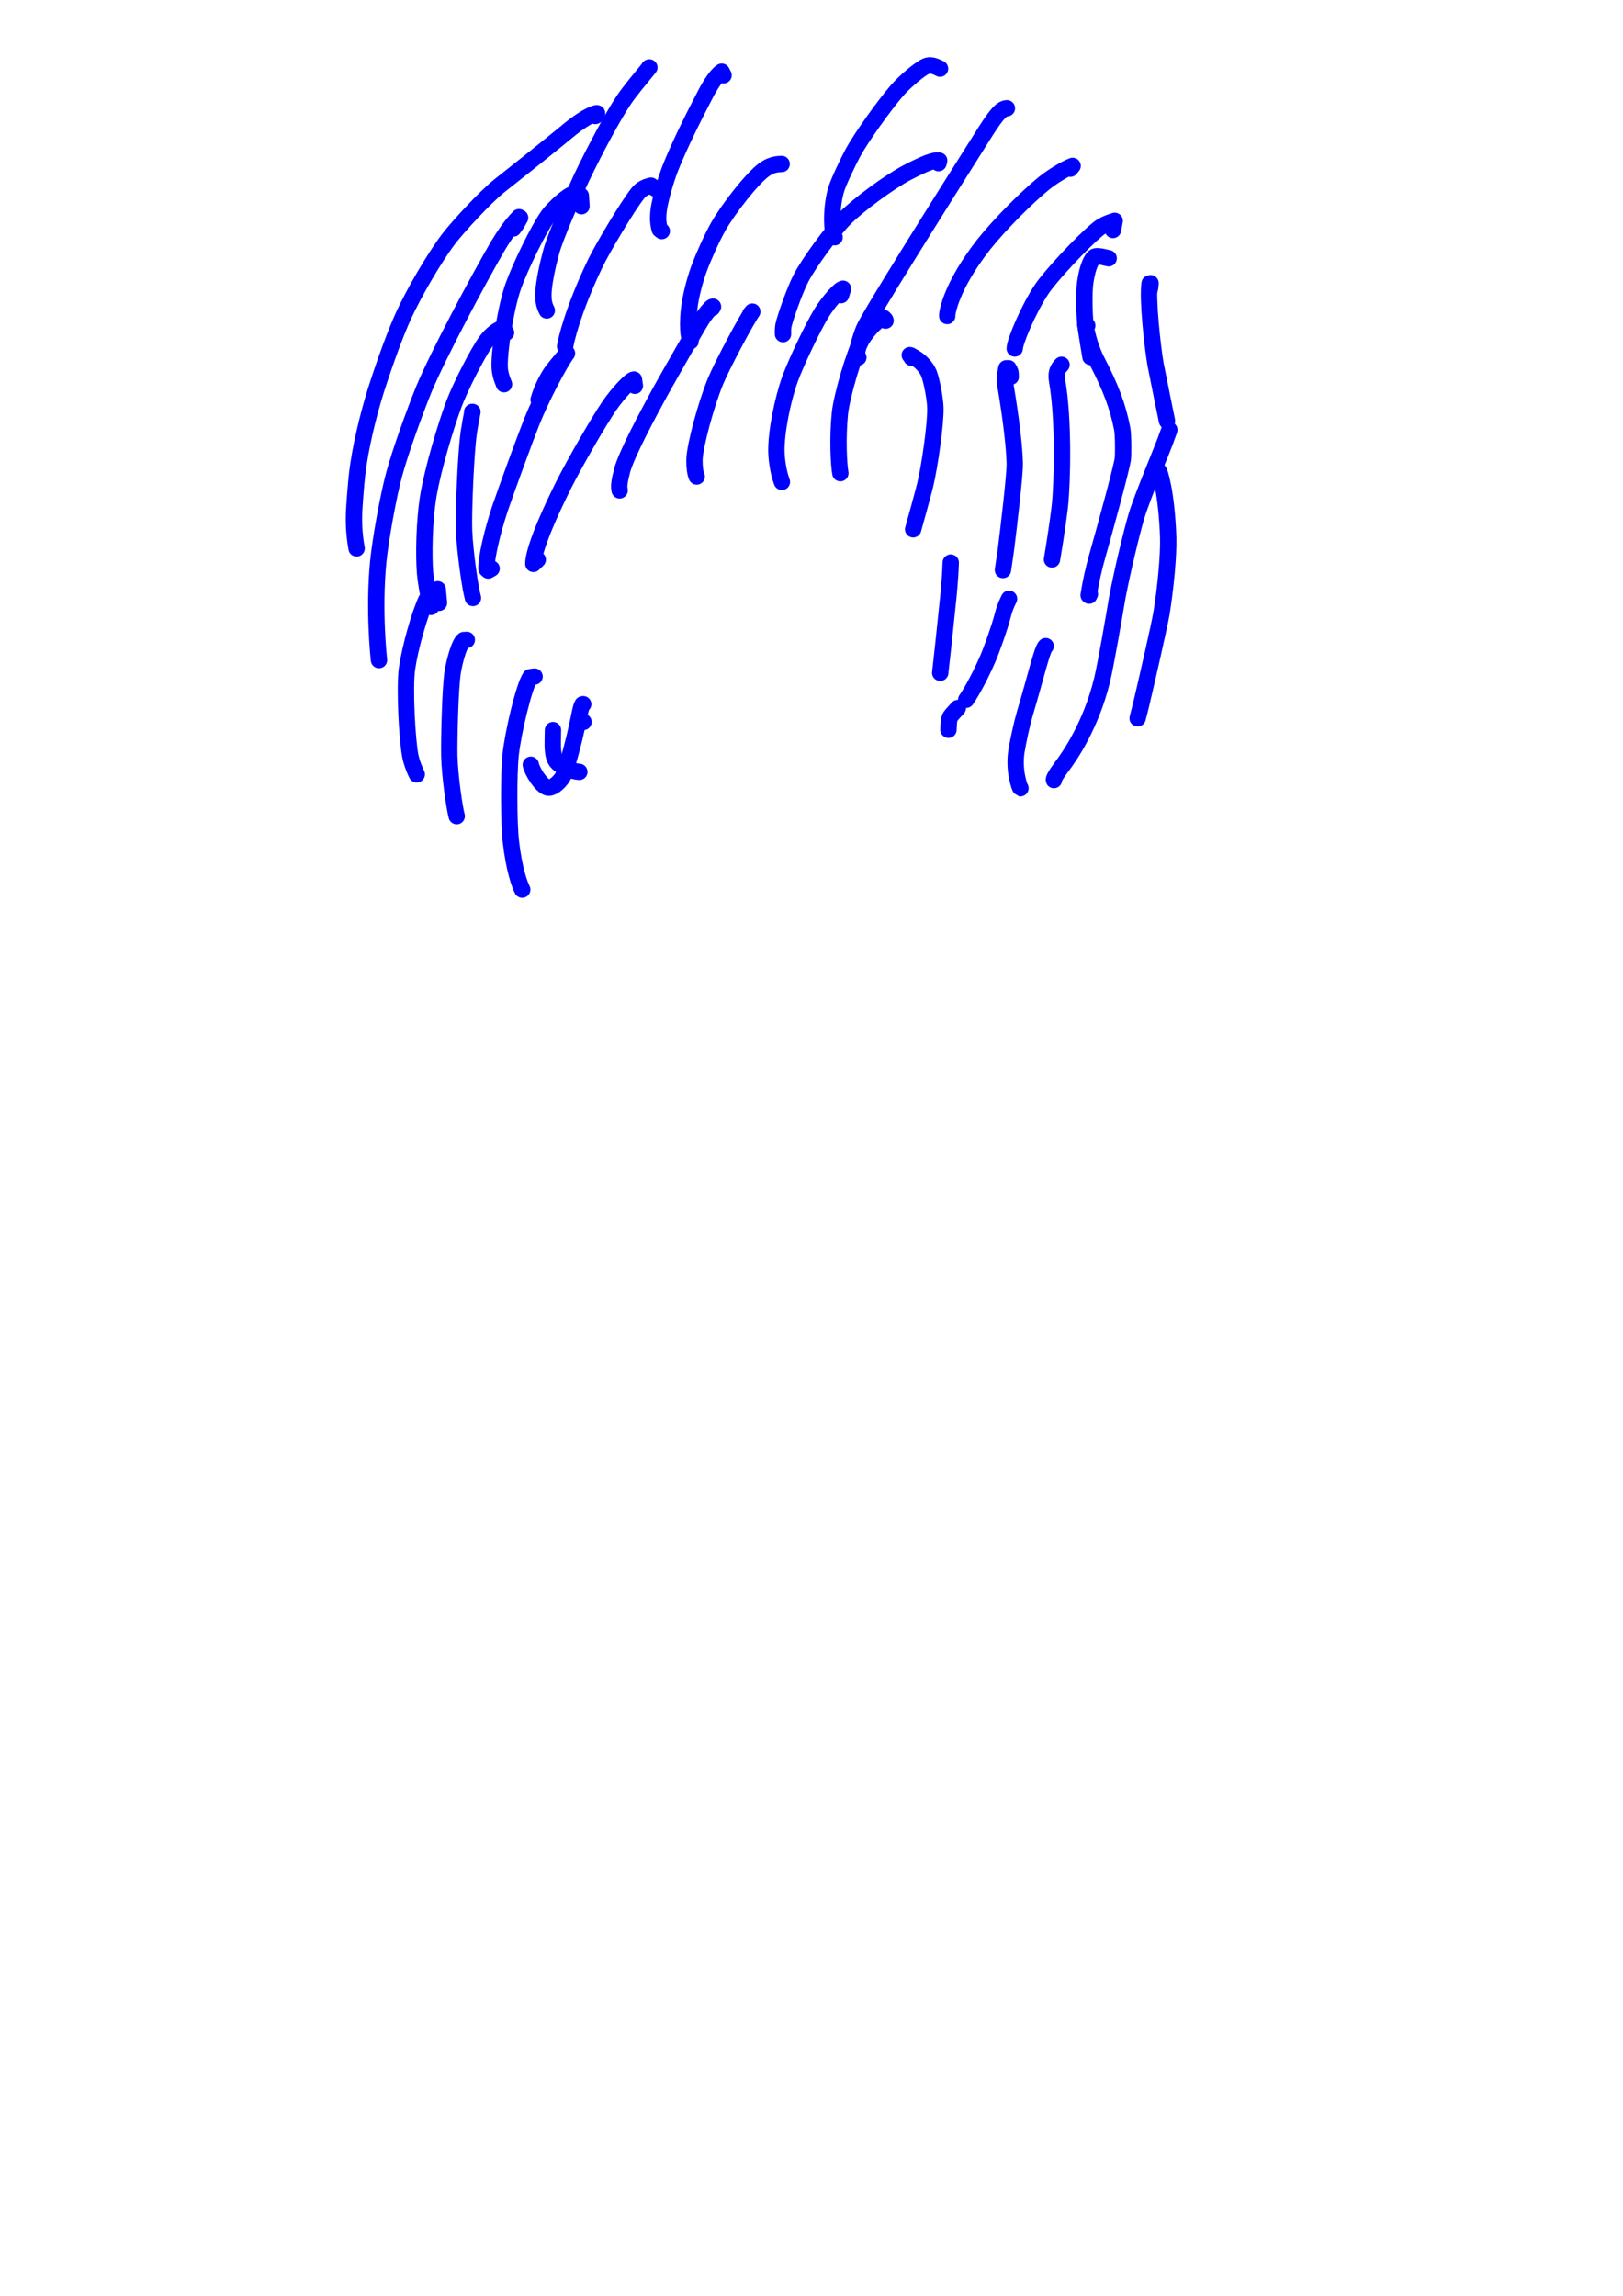 <?xml version="1.0" encoding="UTF-8" standalone="no"?>
<!DOCTYPE svg PUBLIC "-//W3C//DTD SVG 1.1//EN" "http://www.w3.org/Graphics/SVG/1.1/DTD/svg11.dtd">
<svg width="128.40" height="181.68" viewBox="0.00 0.00 535.00 757.00" xmlns="http://www.w3.org/2000/svg" xmlns:xlink="http://www.w3.org/1999/xlink">
<g stroke-linecap="round" transform="translate(44.00, 155.00)" id="94-비_">
<path d="M152.20,-116.76 C152.20,-116.76 152.47,-116.88 152.47,-116.88 C152.47,-116.88 152.82,-117.66 152.82,-117.66 C152.70,-117.88 149.43,-116.90 144.08,-112.57 C138.16,-107.66 126.42,-98.31 120.70,-93.82 C115.94,-90.00 106.82,-80.11 103.83,-76.16 C98.84,-69.51 92.48,-58.42 89.13,-51.20 C86.54,-45.53 83.34,-36.93 79.91,-26.31 C77.12,-17.35 74.74,-7.08 73.78,0.82 C73.31,4.73 72.77,12.41 72.71,14.09 C72.56,18.46 72.90,22.15 73.55,25.79" fill="none" stroke="rgb(0, 0, 255)" stroke-width="5.39" stroke-opacity="1.00" stroke-linejoin="round"/>
<path d="M125.21,-79.67 C125.74,-80.37 126.12,-80.90 126.33,-81.24 C126.55,-81.59 126.92,-82.25 127.44,-83.21 C127.44,-83.21 127.07,-83.40 127.07,-83.40 C124.36,-80.70 121.92,-76.87 120.21,-74.08 C113.36,-62.29 100.33,-37.80 95.70,-26.63 C92.28,-18.13 87.96,-6.07 85.95,1.30 C83.95,8.69 81.41,22.91 80.69,30.13 C79.13,46.09 80.81,61.57 80.93,62.61" fill="none" stroke="rgb(0, 0, 255)" stroke-width="5.39" stroke-opacity="1.00" stroke-linejoin="round"/>
<path d="M122.81,-45.34 C122.81,-45.34 121.95,-46.71 121.95,-46.71 C120.71,-46.96 117.97,-44.84 116.32,-42.61 C113.30,-38.46 107.56,-27.02 105.57,-21.65 C102.78,-14.09 98.88,-0.91 97.32,7.74 C95.74,16.98 95.69,28.43 96.10,33.65 C96.40,37.22 97.14,41.13 98.09,45.08" fill="none" stroke="rgb(0, 0, 255)" stroke-width="5.39" stroke-opacity="1.00" stroke-linejoin="round"/>
<path d="M147.68,-87.02 C147.68,-87.02 147.45,-90.49 147.45,-90.49 C146.65,-90.97 145.79,-91.24 144.98,-91.06 C143.04,-90.60 138.51,-86.39 136.74,-83.98 C133.53,-79.55 127.36,-66.77 125.21,-60.70 C122.72,-53.61 120.59,-39.86 120.70,-34.21 C120.74,-32.29 121.23,-30.53 122.14,-28.33" fill="none" stroke="rgb(0, 0, 255)" stroke-width="5.39" stroke-opacity="1.00" stroke-linejoin="round"/>
<path d="M169.93,-132.72 C169.93,-132.72 170.06,-132.76 170.06,-132.76 C166.91,-128.90 163.76,-125.16 161.69,-122.13 C158.23,-117.01 152.09,-105.59 147.61,-96.20 C144.87,-90.16 139.25,-77.52 137.73,-72.08 C136.38,-67.10 135.43,-62.38 135.17,-59.08 C134.95,-55.79 135.40,-54.36 136.24,-52.65" fill="none" stroke="rgb(0, 0, 255)" stroke-width="5.39" stroke-opacity="1.00" stroke-linejoin="round"/>
<path d="M172.26,-92.67 C172.26,-92.67 170.58,-93.80 170.58,-93.80 C168.58,-93.30 167.40,-92.68 166.28,-91.31 C162.85,-87.08 154.52,-72.91 152.34,-68.42 C144.69,-52.54 142.52,-42.35 142.28,-40.84" fill="none" stroke="rgb(0, 0, 255)" stroke-width="5.39" stroke-opacity="1.00" stroke-linejoin="round"/>
<path d="M194.51,-130.18 C194.51,-130.18 193.90,-131.37 193.90,-131.37 C192.15,-130.22 190.11,-126.94 188.60,-124.07 C183.74,-114.74 179.71,-106.47 176.94,-99.51 C175.53,-95.88 173.79,-89.89 173.22,-86.35 C172.70,-82.99 173.00,-81.07 173.47,-79.36 C173.47,-79.36 174.15,-78.82 174.15,-78.82" fill="none" stroke="rgb(0, 0, 255)" stroke-width="5.39" stroke-opacity="1.00" stroke-linejoin="round"/>
<path d="M213.66,-100.94 C211.45,-100.92 209.65,-100.36 207.75,-98.96 C203.85,-96.06 196.06,-86.15 192.68,-80.14 C190.66,-76.53 188.11,-70.91 186.41,-66.37 C184.88,-62.18 183.63,-57.10 183.16,-53.17 C182.30,-45.43 183.45,-42.77 183.65,-42.53" fill="none" stroke="rgb(0, 0, 255)" stroke-width="5.39" stroke-opacity="1.00" stroke-linejoin="round"/>
<path d="M265.87,-132.37 C263.92,-133.40 262.50,-133.74 261.24,-133.17 C258.95,-132.11 254.29,-128.09 251.86,-125.34 C247.57,-120.45 239.84,-109.58 237.17,-104.67 C235.66,-101.87 232.55,-95.37 231.73,-92.80 C229.75,-86.57 230.22,-78.31 231.11,-76.78" fill="none" stroke="rgb(0, 0, 255)" stroke-width="5.39" stroke-opacity="1.00" stroke-linejoin="round"/>
<path d="M265.37,-101.22 C265.37,-101.22 265.59,-102.05 265.59,-102.05 C263.83,-102.37 260.48,-100.93 255.00,-98.09 C249.31,-95.11 238.90,-87.48 234.45,-82.96 C229.93,-78.33 222.78,-68.48 220.09,-63.40 C217.88,-59.16 214.69,-49.89 214.27,-47.76 C214.10,-46.93 214.07,-45.95 214.11,-44.85" fill="none" stroke="rgb(0, 0, 255)" stroke-width="5.39" stroke-opacity="1.00" stroke-linejoin="round"/>
<path d="M287.91,-119.30 C286.17,-119.24 284.49,-117.29 281.08,-112.01 C264.67,-86.06 242.49,-50.67 240.80,-46.63 C239.58,-43.67 238.27,-39.15 238.53,-37.58 C238.53,-37.58 238.94,-37.16 238.94,-37.16" fill="none" stroke="rgb(0, 0, 255)" stroke-width="5.39" stroke-opacity="1.00" stroke-linejoin="round"/>
<path d="M308.82,-99.38 C308.82,-99.38 309.57,-100.31 309.57,-100.31 C306.83,-99.25 302.67,-96.61 300.24,-94.66 C294.55,-90.06 285.46,-80.94 280.23,-74.35 C269.59,-60.73 268.11,-51.80 268.24,-50.82" fill="none" stroke="rgb(0, 0, 255)" stroke-width="5.39" stroke-opacity="1.00" stroke-linejoin="round"/>
<path d="M322.88,-79.18 C322.88,-79.18 323.45,-82.19 323.45,-82.19 C320.87,-81.37 319.36,-80.67 317.88,-79.46 C312.45,-74.99 302.42,-64.12 299.47,-59.79 C295.06,-53.21 290.58,-42.52 290.49,-40.12" fill="none" stroke="rgb(0, 0, 255)" stroke-width="5.39" stroke-opacity="1.00" stroke-linejoin="round"/>
<path d="M305.92,-34.74 C304.45,-33.24 304.05,-31.86 304.49,-29.31 C306.68,-16.68 306.23,3.84 305.36,11.93 C304.49,19.28 303.00,28.14 302.77,29.44" fill="none" stroke="rgb(0, 0, 255)" stroke-width="5.39" stroke-opacity="1.00" stroke-linejoin="round"/>
<path d="M289.18,-30.79 C289.17,-31.59 289.12,-32.13 289.05,-32.41 C288.98,-32.68 288.78,-33.08 288.44,-33.60 C288.44,-33.60 287.73,-33.58 287.73,-33.58 C287.21,-31.19 287.11,-29.71 287.49,-27.58 C289.32,-16.83 290.39,-7.50 290.50,-2.16 C290.56,1.54 288.55,18.59 287.55,26.50 C287.27,28.47 286.79,31.69 286.61,32.92" fill="none" stroke="rgb(0, 0, 255)" stroke-width="5.39" stroke-opacity="1.00" stroke-linejoin="round"/>
<path d="M288.61,42.40 C287.54,44.57 287.07,45.79 286.44,48.26 C285.48,51.95 282.97,59.02 281.66,62.07 C278.33,69.80 275.07,74.90 274.49,75.70" fill="none" stroke="rgb(0, 0, 255)" stroke-width="5.39" stroke-opacity="1.00" stroke-linejoin="round"/>
<path d="M269.33,31.73 C269.33,31.73 269.40,30.47 269.40,30.47 C269.30,33.55 269.10,36.57 268.63,41.57 C268.24,45.35 267.41,53.33 266.96,57.52 C266.65,60.44 266.13,65.08 265.93,66.81" fill="none" stroke="rgb(0, 0, 255)" stroke-width="5.39" stroke-opacity="1.00" stroke-linejoin="round"/>
<path d="M111.65,-19.20 C111.65,-19.20 111.74,-19.22 111.74,-19.22 C111.17,-16.31 110.90,-14.86 110.55,-12.53 C109.56,-5.97 108.74,14.05 108.98,20.04 C109.27,26.90 110.96,38.80 111.90,42.13" fill="none" stroke="rgb(0, 0, 255)" stroke-width="5.39" stroke-opacity="1.00" stroke-linejoin="round"/>
<path d="M133.55,-23.23 C134.52,-26.75 136.56,-30.64 138.01,-32.63 C138.63,-33.47 140.45,-35.69 141.48,-36.90 C141.79,-37.26 142.26,-37.80 142.90,-38.52 C140.50,-35.35 134.50,-23.99 131.28,-15.96 C128.61,-9.12 123.33,5.33 120.80,12.68 C118.36,20.05 116.24,28.86 116.36,32.56 C116.36,32.56 116.94,33.08 116.94,33.08 C116.94,33.08 118.05,32.45 118.05,32.45" fill="none" stroke="rgb(0, 0, 255)" stroke-width="5.39" stroke-opacity="1.00" stroke-linejoin="round"/>
<path d="M165.27,-27.82 C165.27,-27.82 164.97,-29.87 164.97,-29.87 C164.00,-29.96 159.70,-25.36 156.84,-21.20 C153.15,-15.76 145.71,-2.83 141.86,4.74 C132.23,24.09 131.77,29.63 131.82,30.90 C131.82,30.90 133.26,29.51 133.26,29.51" fill="none" stroke="rgb(0, 0, 255)" stroke-width="5.39" stroke-opacity="1.00" stroke-linejoin="round"/>
<path d="M203.34,-51.49 C203.34,-51.49 203.99,-52.27 203.99,-52.27 C202.09,-49.66 194.23,-35.01 191.87,-29.34 C188.80,-21.91 185.01,-8.05 184.92,-3.38 C184.88,-0.97 185.18,1.03 185.66,2.09" fill="none" stroke="rgb(0, 0, 255)" stroke-width="5.39" stroke-opacity="1.00" stroke-linejoin="round"/>
<path d="M190.77,-53.46 C190.77,-53.46 191.03,-53.89 191.03,-53.89 C190.72,-54.03 189.56,-52.85 188.01,-50.73 C186.61,-48.82 177.36,-32.53 173.63,-25.86 C169.70,-18.64 162.48,-5.22 161.06,0.16 C160.02,4.26 160.01,5.47 160.26,6.66" fill="none" stroke="rgb(0, 0, 255)" stroke-width="5.39" stroke-opacity="1.00" stroke-linejoin="round"/>
<path d="M233.23,-57.70 C233.23,-57.70 233.88,-59.81 233.88,-59.81 C232.68,-59.63 229.07,-55.40 226.98,-52.10 C224.11,-47.49 218.48,-35.67 216.45,-30.13 C213.95,-23.26 211.79,-12.39 211.93,-6.01 C212.01,-3.15 212.66,1.10 213.74,3.87" fill="none" stroke="rgb(0, 0, 255)" stroke-width="5.39" stroke-opacity="1.00" stroke-linejoin="round"/>
<path d="M247.92,-49.30 C247.90,-49.44 247.86,-49.55 247.80,-49.64 C247.74,-49.72 247.58,-49.89 247.31,-50.14 C245.86,-50.20 242.04,-46.40 240.02,-42.94 C237.66,-38.76 233.45,-24.45 232.86,-18.70 C232.04,-10.48 232.49,-1.85 233.01,0.99" fill="none" stroke="rgb(0, 0, 255)" stroke-width="5.39" stroke-opacity="1.00" stroke-linejoin="round"/>
<path d="M256.47,-37.07 C256.47,-37.07 256.28,-37.81 256.28,-37.81 C256.28,-37.81 255.89,-37.92 255.89,-37.92 C258.96,-36.63 261.26,-34.17 262.20,-31.91 C263.11,-29.59 264.22,-23.78 264.33,-20.67 C264.49,-15.40 262.50,-1.51 260.98,4.86 C260.37,7.38 257.90,16.33 257.01,19.49" fill="none" stroke="rgb(0, 0, 255)" stroke-width="5.39" stroke-opacity="1.00" stroke-linejoin="round"/>
<path d="M109.88,55.96 C109.88,55.96 108.87,56.01 108.87,56.01 C107.54,56.96 106.02,61.98 105.26,66.38 C104.35,71.94 104.01,89.73 104.11,94.21 C104.30,101.06 105.78,111.22 106.55,114.06" fill="none" stroke="rgb(0, 0, 255)" stroke-width="5.39" stroke-opacity="1.00" stroke-linejoin="round"/>
<path d="M100.70,43.74 C100.70,43.74 100.29,39.26 100.29,39.26 C98.26,40.41 97.19,41.33 96.51,42.76 C94.27,47.59 91.20,58.38 90.18,65.31 C89.26,71.83 90.23,88.89 91.23,94.11 C91.74,96.69 92.90,99.38 93.38,100.28" fill="none" stroke="rgb(0, 0, 255)" stroke-width="5.39" stroke-opacity="1.00" stroke-linejoin="round"/>
<path d="M132.21,68.04 C132.21,68.04 130.78,68.24 130.78,68.24 C128.66,71.40 125.09,86.66 124.32,93.88 C123.66,100.24 123.71,116.45 124.40,122.43 C125.52,131.96 127.27,136.50 128.15,138.28" fill="none" stroke="rgb(0, 0, 255)" stroke-width="5.39" stroke-opacity="1.00" stroke-linejoin="round"/>
<path d="M147.39,82.60 C147.39,82.60 148.34,83.00 148.34,83.00" fill="none" stroke="rgb(0, 0, 255)" stroke-width="5.39" stroke-opacity="1.00" stroke-linejoin="round"/>
<path d="M148.24,77.16 C148.24,77.16 148.02,77.20 148.02,77.20 C147.67,77.76 147.45,78.50 146.93,81.07 C144.96,90.95 142.28,99.93 141.38,101.31 C139.87,103.49 137.90,104.96 136.48,104.63 C134.41,104.09 131.43,99.35 130.97,97.12" fill="none" stroke="rgb(0, 0, 255)" stroke-width="5.39" stroke-opacity="1.00" stroke-linejoin="round"/>
<path d="M138.28,85.70 C138.27,87.00 138.25,87.97 138.22,88.63 C138.13,91.71 138.31,93.78 138.91,95.20 C140.19,98.02 145.03,99.34 146.97,99.47" fill="none" stroke="rgb(0, 0, 255)" stroke-width="5.39" stroke-opacity="1.00" stroke-linejoin="round"/>
<path d="M321.46,-69.85 C318.50,-70.59 317.22,-70.74 316.65,-70.25 C315.26,-68.98 314.18,-65.37 313.68,-61.45 C313.30,-58.34 313.40,-51.55 313.83,-47.73 C314.16,-44.94 315.24,-38.59 315.46,-37.32" fill="none" stroke="rgb(0, 0, 255)" stroke-width="5.39" stroke-opacity="1.00" stroke-linejoin="round"/>
<path d="M314.40,-47.67 C314.40,-47.67 313.73,-48.18 313.73,-48.18 C314.50,-43.63 315.91,-39.32 317.47,-36.24 C322.25,-27.05 324.52,-20.85 325.92,-13.63 C326.32,-11.52 326.30,-4.81 326.12,-3.65 C325.54,0.11 319.98,20.30 317.70,28.33 C316.51,32.55 315.56,36.71 314.85,41.25 C314.85,41.25 315.02,41.37 315.02,41.37 C315.02,41.37 315.27,40.84 315.27,40.84" fill="none" stroke="rgb(0, 0, 255)" stroke-width="5.39" stroke-opacity="1.00" stroke-linejoin="round"/>
<path d="M334.81,-58.83 C334.99,-59.56 335.10,-60.07 335.15,-60.34 C335.19,-60.62 335.23,-61.05 335.26,-61.64 C335.26,-61.64 334.96,-61.55 334.96,-61.55 C334.16,-56.56 335.95,-40.30 336.92,-34.84 C338.23,-28.24 340.11,-18.93 340.68,-16.23" fill="none" stroke="rgb(0, 0, 255)" stroke-width="5.39" stroke-opacity="1.00" stroke-linejoin="round"/>
<path d="M341.46,-13.27 C341.14,-12.46 340.93,-11.87 340.81,-11.50 C339.75,-8.14 332.63,8.39 330.57,15.30 C329.04,20.58 326.15,32.35 324.30,42.00 C323.14,48.90 320.50,64.22 319.25,69.34 C315.62,84.07 308.69,94.28 305.76,98.06 C303.77,100.74 303.29,101.93 303.41,102.17" fill="none" stroke="rgb(0, 0, 255)" stroke-width="5.39" stroke-opacity="1.00" stroke-linejoin="round"/>
<path d="M300.69,58.01 C299.53,58.90 297.43,68.20 293.86,80.13 C292.89,83.40 291.59,89.32 291.03,92.85 C290.08,99.26 292.19,104.81 292.38,104.86" fill="none" stroke="rgb(0, 0, 255)" stroke-width="5.39" stroke-opacity="1.00" stroke-linejoin="round"/>
<path d="M271.73,78.43 C270.32,79.93 269.47,80.92 269.18,81.40 C268.74,82.14 268.68,84.66 268.65,85.58" fill="none" stroke="rgb(0, 0, 255)" stroke-width="5.39" stroke-opacity="1.00" stroke-linejoin="round"/>
<path d="M337.00,1.92 C337.00,1.92 337.94,0.27 337.94,0.27 C338.22,0.31 340.56,7.16 341.08,22.21 C341.26,27.87 340.20,39.18 338.85,47.29 C338.06,51.81 333.83,70.23 332.04,77.78 C331.72,79.04 331.20,81.06 331.01,81.81" fill="none" stroke="rgb(0, 0, 255)" stroke-width="5.39" stroke-opacity="1.00" stroke-linejoin="round"/>
</g>
</svg>

